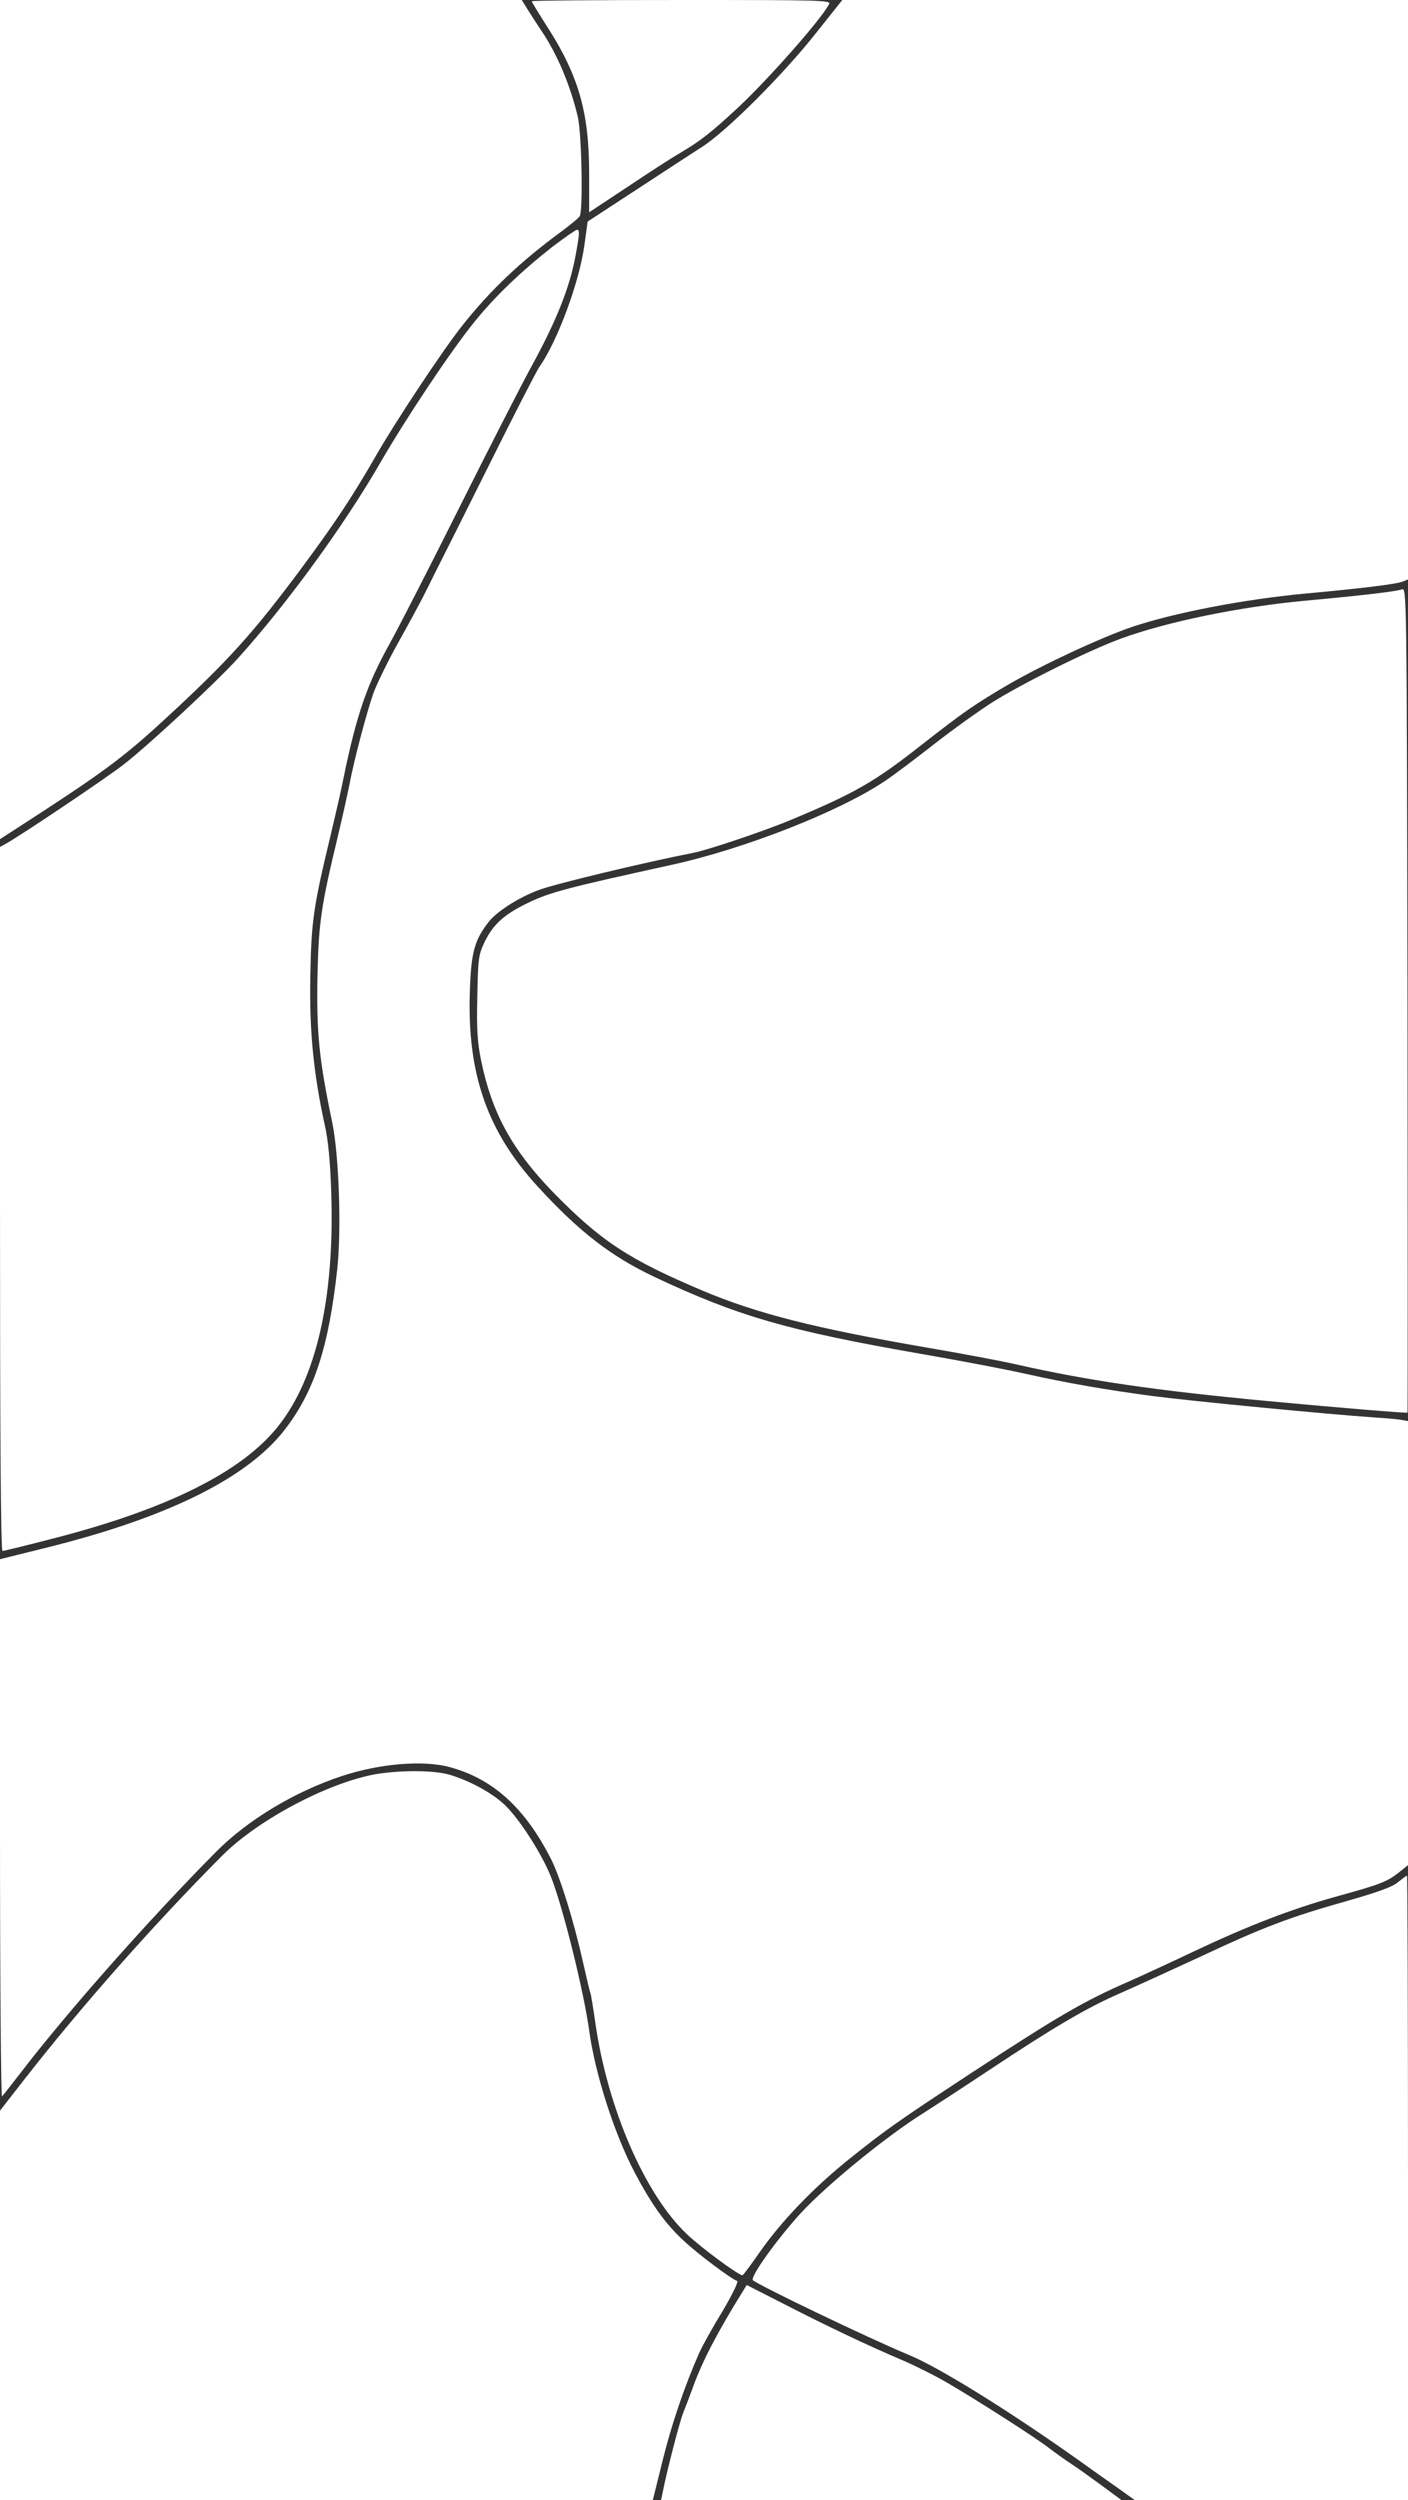 <?xml version="1.0" standalone="no"?>
<!DOCTYPE svg PUBLIC "-//W3C//DTD SVG 20010904//EN"
 "http://www.w3.org/TR/2001/REC-SVG-20010904/DTD/svg10.dtd">
<svg version="1.0" xmlns="http://www.w3.org/2000/svg"
 width="564pt" height="1001pt" viewBox="0 0 564 1001"
 preserveAspectRatio="xMidYMid meet">

<rect x="0" y="0" width="564" height="1001" fill="#333333" stroke="none"/>

<g transform="translate(0,1001) scale(0.1,-0.1)"
fill="#FFFFFF" stroke="none">
<path d="M0 8330 l0 -1680 88 57 c319 206 404 268 572 423 254 234 354 344
555 615 128 173 196 276 285 430 80 141 274 434 353 533 112 141 233 256 397
376 36 27 68 53 72 60 14 22 8 328 -7 396 -30 128 -83 253 -145 345 -15 22
-39 59 -54 83 l-26 42 -1045 0 -1045 0 0 -1680z"/>
<path d="M2130 10005 c0 -3 24 -42 53 -88 134 -205 177 -353 177 -603 l0 -154
148 98 c81 54 176 116 212 137 87 51 128 84 235 183 122 114 330 349 366 415
9 16 -22 17 -591 17 -330 0 -600 -2 -600 -5z"/>
<path d="M3269 9878 c-131 -166 -356 -391 -455 -455 -41 -26 -161 -105 -267
-174 l-193 -126 -13 -94 c-20 -148 -108 -386 -181 -489 -10 -14 -100 -189
-200 -390 -100 -201 -196 -392 -213 -425 -16 -33 -41 -82 -55 -110 -14 -27
-58 -109 -98 -180 -40 -72 -84 -162 -98 -200 -28 -80 -78 -269 -96 -365 -7
-36 -28 -130 -47 -210 -66 -274 -76 -342 -81 -545 -5 -237 5 -342 59 -600 27
-132 37 -427 20 -586 -34 -310 -91 -487 -207 -639 -148 -195 -466 -354 -951
-475 l-193 -48 0 -1081 c0 -594 4 -1076 8 -1070 5 5 40 50 78 99 185 241 515
614 779 880 126 127 314 241 505 304 152 50 324 64 430 36 175 -47 304 -164
409 -372 36 -73 89 -243 126 -408 15 -66 28 -122 30 -125 2 -3 11 -58 20 -121
49 -341 198 -685 367 -845 58 -55 206 -164 222 -164 3 0 32 39 66 88 89 128
217 261 360 376 150 120 194 151 494 348 350 229 448 286 636 368 41 18 156
71 255 118 218 103 388 168 563 217 178 49 207 60 253 96 l39 31 0 889 0 889
-22 4 c-13 3 -66 8 -118 11 -165 11 -719 64 -880 85 -190 25 -344 52 -515 90
-71 16 -258 52 -415 79 -534 93 -735 151 -1070 309 -173 82 -301 181 -466 361
-202 220 -283 451 -272 780 5 157 18 205 74 278 32 42 120 99 201 129 65 25
425 111 623 150 57 11 288 89 390 132 256 107 334 152 522 300 174 136 214
163 347 241 136 79 370 188 496 231 170 57 450 111 700 134 228 21 355 37 383
47 l22 9 0 1160 0 1160 -1133 0 -1133 0 -105 -132z"/>
<path d="M2213 9022 c-126 -99 -232 -200 -316 -305 -95 -118 -272 -384 -372
-557 -147 -255 -377 -570 -573 -787 -87 -96 -358 -348 -458 -425 -72 -56 -418
-288 -472 -317 l-22 -12 0 -1409 c0 -931 3 -1410 10 -1410 5 0 99 23 207 51
454 117 752 266 896 447 154 192 227 514 214 931 -4 129 -12 214 -26 276 -46
210 -62 380 -58 596 4 219 12 277 80 559 19 80 43 183 52 230 53 259 96 382
186 543 37 67 161 309 275 537 114 228 246 487 294 575 98 179 151 312 174
434 18 96 19 111 7 111 -5 0 -49 -31 -98 -68z"/>
<path d="M5615 7650 c-23 -8 -145 -23 -385 -45 -268 -25 -557 -85 -740 -152
-131 -48 -394 -179 -515 -255 -55 -35 -161 -111 -235 -169 -74 -58 -162 -124
-195 -146 -183 -123 -565 -273 -860 -337 -410 -90 -481 -108 -570 -151 -95
-46 -138 -85 -172 -153 -26 -54 -28 -65 -31 -222 -3 -135 0 -182 16 -260 43
-207 123 -353 285 -521 193 -198 306 -272 602 -397 219 -92 448 -150 894 -227
141 -24 306 -55 366 -69 289 -65 558 -104 1005 -146 291 -27 554 -49 558 -46
1 2 1 745 0 1653 -3 1646 -3 1650 -23 1643z"/>
<path d="M1522 2909 c-191 -28 -483 -180 -632 -329 -271 -272 -566 -605 -798
-903 l-92 -118 0 -780 0 -779 1308 0 1307 0 39 157 c35 143 86 293 145 428 12
28 54 104 94 169 39 66 66 121 60 123 -24 8 -159 109 -214 161 -73 67 -129
145 -197 274 -81 154 -158 393 -182 568 -21 154 -103 486 -151 610 -36 94
-131 242 -191 297 -52 47 -137 93 -217 117 -59 17 -175 19 -279 5z"/>
<path d="M5600 2474 c-22 -19 -80 -40 -203 -75 -233 -66 -334 -104 -592 -225
-121 -56 -266 -122 -323 -147 -130 -57 -263 -135 -522 -307 -113 -75 -230
-151 -260 -170 -148 -92 -388 -288 -493 -402 -95 -104 -204 -256 -191 -268 24
-21 465 -233 627 -300 120 -50 393 -219 670 -415 54 -39 128 -91 165 -117 l67
-48 548 0 547 0 0 1250 c0 688 -2 1250 -4 1250 -3 0 -18 -12 -36 -26z"/>
<path d="M2977 838 c-100 -161 -163 -280 -200 -383 -14 -38 -32 -86 -40 -105
-13 -31 -65 -230 -82 -317 l-7 -33 922 0 922 0 -80 59 c-44 32 -99 72 -123 87
-24 16 -62 43 -84 60 -53 42 -307 204 -420 269 -49 28 -130 68 -180 89 -127
54 -296 134 -467 222 l-147 75 -14 -23z"/>
</g>
</svg>
